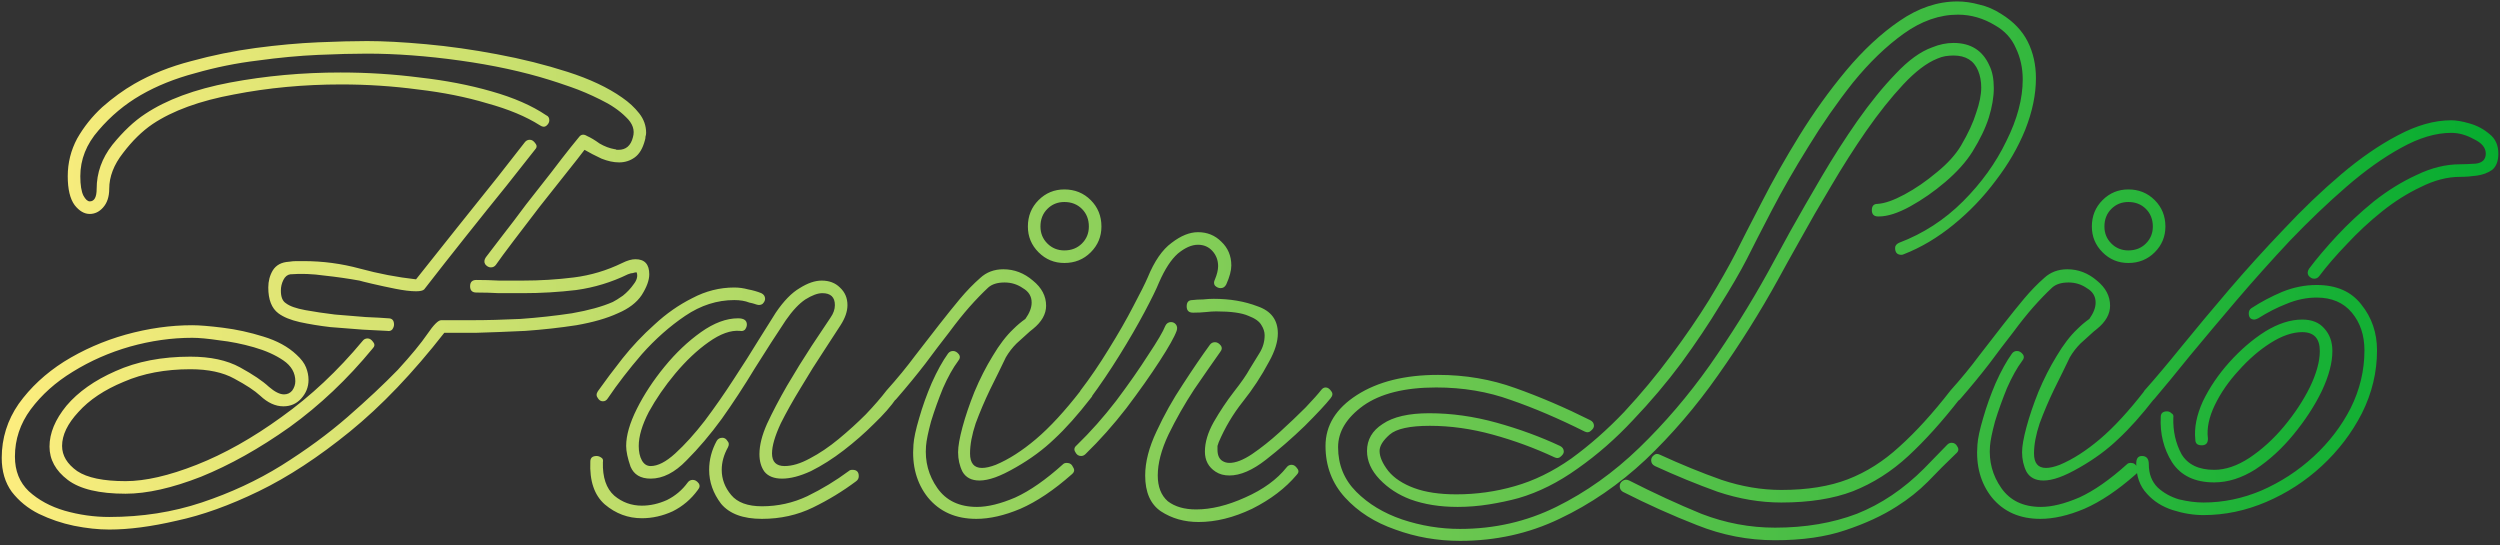 <svg width="509" height="111" viewBox="0 0 509 111" fill="none" xmlns="http://www.w3.org/2000/svg">
<rect x="0" y="0" width="509" height="111" fill="#333333" stroke="none"/>
<path d="M99.936 54.44C99.509 54.44 99.125 54.227 98.784 53.8C98.528 53.373 98.571 52.904 98.912 52.392C99.68 51.368 100.789 49.917 102.24 48.04C103.776 46.077 105.397 43.944 107.104 41.64C108.896 39.336 110.603 37.16 112.224 35.112C113.845 32.979 115.168 31.272 116.192 29.992C117.301 28.627 117.856 27.944 117.856 27.944C118.283 27.347 118.837 27.261 119.52 27.688C120.288 28.029 121.141 28.541 122.08 29.224C123.104 29.821 124.128 30.205 125.152 30.376C125.323 30.376 125.451 30.419 125.536 30.504C125.707 30.504 125.835 30.504 125.92 30.504C127.456 30.504 128.437 29.651 128.864 27.944C129.291 26.493 128.821 25.128 127.456 23.848C126.091 22.483 124.341 21.288 122.208 20.264C120.16 19.24 118.155 18.387 116.192 17.704C114.229 17.021 112.821 16.552 111.968 16.296C106.507 14.589 100.405 13.267 93.664 12.328C86.923 11.389 80.608 10.92 74.72 10.92C71.989 10.92 68.661 11.005 64.736 11.176C60.896 11.347 56.8 11.731 52.448 12.328C48.181 12.84 43.957 13.693 39.776 14.888C35.595 15.997 31.883 17.491 28.64 19.368C25.397 21.245 22.539 23.635 20.064 26.536C17.589 29.352 16.352 32.467 16.352 35.88C16.352 37.672 16.565 38.995 16.992 39.848C17.419 40.616 17.845 41 18.272 41C19.211 41 19.68 40.147 19.68 38.44C19.68 35.197 20.747 32.211 22.88 29.48C25.099 26.749 27.317 24.659 29.536 23.208C33.888 20.307 39.648 18.173 46.816 16.808C54.069 15.443 61.579 14.76 69.344 14.76C74.805 14.76 80.181 15.101 85.472 15.784C90.763 16.381 95.627 17.32 100.064 18.6C104.587 19.88 108.299 21.501 111.2 23.464C111.627 23.635 111.84 23.976 111.84 24.488C111.84 24.915 111.627 25.299 111.2 25.64C110.859 25.896 110.432 25.853 109.92 25.512C107.104 23.72 103.52 22.227 99.168 21.032C94.901 19.752 90.208 18.813 85.088 18.216C79.968 17.533 74.763 17.192 69.472 17.192C61.877 17.192 54.581 17.875 47.584 19.24C40.672 20.52 35.168 22.525 31.072 25.256C28.939 26.707 26.933 28.669 25.056 31.144C23.179 33.533 22.24 35.965 22.24 38.44C22.24 40.061 21.813 41.341 20.96 42.28C20.192 43.133 19.296 43.56 18.272 43.56C17.163 43.56 16.139 42.963 15.2 41.768C14.261 40.488 13.792 38.525 13.792 35.88C13.792 33.149 14.432 30.589 15.712 28.2C17.077 25.811 18.784 23.677 20.832 21.8C22.965 19.923 25.141 18.344 27.36 17.064C30.773 15.101 34.613 13.565 38.88 12.456C43.232 11.261 47.627 10.365 52.064 9.768C56.587 9.171 60.811 8.787 64.736 8.616C68.747 8.445 72.075 8.36 74.72 8.36C78.048 8.36 82.059 8.573 86.752 9C91.445 9.427 96.267 10.109 101.216 11.048C106.251 11.987 111.029 13.181 115.552 14.632C120.075 16.083 123.787 17.832 126.688 19.88C128.053 20.819 129.205 21.885 130.144 23.08C131.083 24.275 131.552 25.597 131.552 27.048C131.552 27.304 131.509 27.56 131.424 27.816C131.424 28.072 131.381 28.328 131.296 28.584C130.869 30.205 130.187 31.357 129.248 32.04C128.309 32.723 127.243 33.064 126.048 33.064C124.939 33.064 123.744 32.808 122.464 32.296C121.184 31.699 120.032 31.101 119.008 30.504C118.24 31.528 117.003 33.107 115.296 35.24C113.675 37.288 111.883 39.549 109.92 42.024C108.043 44.499 106.251 46.845 104.544 49.064C102.923 51.197 101.728 52.819 100.96 53.928C100.704 54.269 100.363 54.44 99.936 54.44ZM78.816 67.368C77.536 67.283 75.872 67.197 73.824 67.112C71.776 66.941 69.6 66.771 67.296 66.6C65.077 66.344 62.987 66.003 61.024 65.576C59.147 65.149 57.696 64.552 56.672 63.784C55.307 62.76 54.624 61.011 54.624 58.536C54.624 57.256 54.923 56.104 55.52 55.08C56.203 53.971 57.312 53.373 58.848 53.288C59.36 53.203 59.872 53.16 60.384 53.16C60.896 53.16 61.365 53.16 61.792 53.16C65.717 53.16 69.557 53.672 73.312 54.696C77.067 55.72 80.864 56.445 84.704 56.872C87.435 53.459 90.251 49.917 93.152 46.248C96.139 42.493 98.869 39.08 101.344 36.008C103.819 32.851 105.653 30.504 106.848 28.968C107.104 28.627 107.445 28.456 107.872 28.456C108.299 28.456 108.683 28.712 109.024 29.224C109.365 29.651 109.323 30.077 108.896 30.504C107.616 32.125 105.696 34.557 103.136 37.8C100.576 40.957 97.803 44.413 94.816 48.168C91.829 51.923 89.013 55.507 86.368 58.92C86.112 59.176 85.557 59.304 84.704 59.304C83.595 59.304 82.187 59.133 80.48 58.792C78.773 58.451 77.195 58.109 75.744 57.768C74.293 57.427 73.44 57.213 73.184 57.128C70.795 56.701 68.405 56.36 66.016 56.104C63.627 55.763 61.323 55.677 59.104 55.848C58.507 55.933 58.037 56.317 57.696 57C57.355 57.683 57.184 58.408 57.184 59.176C57.184 60.456 57.525 61.309 58.208 61.736C58.976 62.333 60.299 62.803 62.176 63.144C64.053 63.485 66.059 63.784 68.192 64.04C70.411 64.211 72.501 64.381 74.464 64.552C76.512 64.637 78.048 64.723 79.072 64.808C79.84 64.808 80.224 65.235 80.224 66.088C80.224 66.429 80.096 66.771 79.84 67.112C79.584 67.368 79.243 67.453 78.816 67.368ZM22.24 107.816C20.021 107.816 17.632 107.56 15.072 107.048C12.597 106.536 10.208 105.725 7.904 104.616C5.685 103.507 3.851 102.013 2.4 100.136C1.035 98.259 0.352 95.955 0.352 93.224C0.352 89.213 1.504 85.544 3.808 82.216C6.197 78.888 9.269 76.029 13.024 73.64C16.864 71.251 21.045 69.416 25.568 68.136C30.176 66.856 34.699 66.216 39.136 66.216C40.587 66.216 42.677 66.387 45.408 66.728C48.139 67.069 50.869 67.667 53.6 68.52C56.416 69.373 58.677 70.611 60.384 72.232C61.323 73.085 61.963 73.939 62.304 74.792C62.645 75.645 62.816 76.499 62.816 77.352C62.816 78.803 62.304 80.083 61.28 81.192C60.341 82.216 59.147 82.728 57.696 82.728C56.075 82.728 54.496 82.003 52.96 80.552C51.851 79.528 50.101 78.376 47.712 77.096C45.408 75.816 42.421 75.176 38.752 75.176C33.632 75.176 29.109 76.029 25.184 77.736C21.259 79.357 18.187 81.405 15.968 83.88C13.749 86.269 12.64 88.573 12.64 90.792C12.64 92.755 13.664 94.461 15.712 95.912C17.76 97.277 21.045 97.96 25.568 97.96C29.579 97.96 34.4 96.851 40.032 94.632C45.664 92.413 51.424 89.171 57.312 84.904C63.285 80.637 68.789 75.475 73.824 69.416C74.08 69.075 74.421 68.904 74.848 68.904C75.275 68.904 75.659 69.16 76 69.672C76.341 70.099 76.299 70.525 75.872 70.952C70.752 77.181 65.12 82.515 58.976 86.952C52.832 91.304 46.816 94.675 40.928 97.064C35.04 99.368 29.92 100.52 25.568 100.52C20.192 100.52 16.267 99.581 13.792 97.704C11.317 95.827 10.08 93.565 10.08 90.92C10.08 88.189 11.232 85.416 13.536 82.6C15.925 79.784 19.253 77.437 23.52 75.56C27.872 73.597 32.949 72.616 38.752 72.616C42.848 72.616 46.219 73.341 48.864 74.792C51.509 76.243 53.472 77.565 54.752 78.76C55.947 79.784 56.971 80.296 57.824 80.296C58.507 80.296 59.061 80.04 59.488 79.528C59.915 78.931 60.128 78.291 60.128 77.608C60.128 75.901 59.317 74.493 57.696 73.384C56.075 72.275 54.069 71.379 51.68 70.696C49.291 70.013 46.944 69.544 44.64 69.288C42.336 68.947 40.501 68.776 39.136 68.776C34.955 68.776 30.731 69.373 26.464 70.568C22.283 71.763 18.4 73.469 14.816 75.688C11.317 77.821 8.459 80.381 6.24 83.368C4.107 86.269 3.04 89.469 3.04 92.968C3.04 95.869 3.979 98.216 5.856 100.008C7.819 101.8 10.251 103.123 13.152 103.976C16.139 104.829 19.168 105.256 22.24 105.256C28.896 105.256 35.168 104.275 41.056 102.312C46.944 100.349 52.363 97.832 57.312 94.76C62.347 91.603 66.827 88.317 70.752 84.904C74.763 81.405 78.176 78.205 80.992 75.304C83.723 72.317 85.728 69.885 87.008 68.008C88.288 66.131 89.227 65.192 89.824 65.192C91.104 65.192 93.195 65.192 96.096 65.192C99.083 65.192 102.368 65.107 105.952 64.936C109.536 64.68 113.035 64.296 116.448 63.784C119.861 63.187 122.635 62.419 124.768 61.48C125.28 61.224 125.963 60.797 126.816 60.2C127.669 59.517 128.395 58.749 128.992 57.896C129.675 57.043 129.888 56.232 129.632 55.464H129.376C129.291 55.464 129.12 55.507 128.864 55.592C128.608 55.592 128.267 55.677 127.84 55.848C124.512 57.469 121.013 58.536 117.344 59.048C113.76 59.475 110.133 59.688 106.464 59.688C104.843 59.688 103.221 59.688 101.6 59.688C100.064 59.603 98.528 59.56 96.992 59.56C96.139 59.56 95.712 59.133 95.712 58.28C95.712 57.427 96.139 57 96.992 57C98.528 57 100.064 57.043 101.6 57.128C103.221 57.128 104.843 57.128 106.464 57.128C109.963 57.128 113.419 56.915 116.832 56.488C120.245 56.061 123.531 55.08 126.688 53.544C127.712 53.032 128.608 52.776 129.376 52.776C131.253 52.776 132.192 53.8 132.192 55.848C132.192 57.043 131.68 58.451 130.656 60.072C129.632 61.608 128.011 62.845 125.792 63.784C123.573 64.808 120.757 65.619 117.344 66.216C114.016 66.728 110.56 67.112 106.976 67.368C103.392 67.539 100.107 67.667 97.12 67.752C94.133 67.752 91.915 67.752 90.464 67.752C84.064 75.944 77.664 82.643 71.264 87.848C64.864 93.053 58.677 97.107 52.704 100.008C46.731 102.909 41.141 104.915 35.936 106.024C30.816 107.219 26.251 107.816 22.24 107.816ZM132.478 97.448C130.43 97.448 129.065 96.637 128.382 95.016C127.785 93.309 127.486 91.901 127.486 90.792C127.486 88.659 128.211 86.141 129.662 83.24C131.113 80.339 132.99 77.48 135.294 74.664C137.598 71.848 140.073 69.501 142.718 67.624C145.363 65.747 147.881 64.808 150.27 64.808C151.465 64.808 152.062 65.235 152.062 66.088C152.062 66.429 151.934 66.771 151.678 67.112C151.422 67.368 151.081 67.453 150.654 67.368C148.777 67.197 146.643 67.965 144.254 69.672C141.95 71.293 139.689 73.427 137.47 76.072C135.337 78.632 133.545 81.235 132.094 83.88C130.729 86.525 130.046 88.829 130.046 90.792C130.046 91.987 130.259 92.968 130.686 93.736C131.113 94.504 131.71 94.888 132.478 94.888C133.929 94.888 135.593 94.035 137.47 92.328C139.433 90.536 141.438 88.317 143.486 85.672C145.534 82.941 147.497 80.125 149.374 77.224C151.337 74.237 153.043 71.549 154.494 69.16C156.03 66.685 157.182 64.851 157.95 63.656C159.571 61.267 161.193 59.603 162.814 58.664C164.435 57.64 165.929 57.128 167.294 57.128C168.83 57.128 170.067 57.597 171.006 58.536C172.03 59.475 172.542 60.669 172.542 62.12C172.542 63.4 172.073 64.765 171.134 66.216C170.451 67.24 169.342 68.947 167.806 71.336C166.27 73.64 164.691 76.157 163.07 78.888C161.449 81.533 160.083 83.965 158.974 86.184C157.779 88.744 157.182 90.792 157.182 92.328C157.182 94.035 158.035 94.888 159.742 94.888C161.278 94.888 162.985 94.376 164.862 93.352C166.825 92.328 168.787 91.005 170.75 89.384C172.713 87.763 174.547 86.099 176.254 84.392C177.961 82.6 179.369 80.979 180.478 79.528C180.734 79.187 181.033 79.016 181.374 79.016C181.886 79.016 182.27 79.272 182.526 79.784C182.867 80.211 182.867 80.637 182.526 81.064C181.417 82.685 179.881 84.435 177.918 86.312C176.041 88.189 173.993 89.981 171.774 91.688C169.555 93.395 167.337 94.803 165.118 95.912C162.899 96.936 160.937 97.448 159.23 97.448C157.609 97.448 156.414 96.979 155.646 96.04C154.963 95.101 154.622 93.907 154.622 92.456C154.622 90.664 155.134 88.616 156.158 86.312C157.267 83.923 158.633 81.32 160.254 78.504C161.961 75.603 163.625 72.915 165.246 70.44C166.953 67.88 168.233 65.96 169.086 64.68C169.683 63.827 169.982 62.973 169.982 62.12C169.982 60.499 169.129 59.688 167.422 59.688C166.483 59.688 165.331 60.115 163.966 60.968C162.686 61.821 161.363 63.229 159.998 65.192C158.121 68.008 156.03 71.251 153.726 74.92C151.507 78.589 149.246 82.045 146.942 85.288C144.638 88.445 142.249 91.261 139.774 93.736C137.385 96.211 134.953 97.448 132.478 97.448ZM122.75 81.704C122.323 81.704 121.982 81.491 121.726 81.064C121.385 80.637 121.385 80.168 121.726 79.656C123.177 77.608 124.841 75.389 126.718 73C128.681 70.525 130.857 68.221 133.246 66.088C135.635 63.869 138.195 62.077 140.926 60.712C143.657 59.261 146.515 58.536 149.502 58.536C150.441 58.536 151.379 58.664 152.318 58.92C153.257 59.091 154.153 59.347 155.006 59.688C155.518 59.944 155.774 60.328 155.774 60.84C155.774 61.181 155.603 61.523 155.262 61.864C154.921 62.12 154.494 62.163 153.982 61.992C153.982 61.992 153.854 61.949 153.598 61.864C153.342 61.779 153.001 61.693 152.574 61.608C152.147 61.437 151.678 61.309 151.166 61.224C150.654 61.139 150.099 61.096 149.502 61.096C146.003 61.096 142.675 62.163 139.518 64.296C136.361 66.429 133.417 69.032 130.686 72.104C128.041 75.176 125.737 78.163 123.774 81.064C123.518 81.491 123.177 81.704 122.75 81.704ZM155.134 105.64C151.294 105.64 148.521 104.616 146.814 102.568C145.193 100.435 144.382 98.131 144.382 95.656C144.382 93.608 144.894 91.645 145.918 89.768C146.174 89.341 146.558 89.128 147.07 89.128C147.497 89.128 147.838 89.341 148.094 89.768C148.435 90.109 148.478 90.536 148.222 91.048C147.369 92.584 146.942 94.12 146.942 95.656C146.942 97.533 147.582 99.24 148.862 100.776C150.142 102.312 152.233 103.08 155.134 103.08C158.377 103.08 161.449 102.397 164.35 101.032C167.337 99.581 170.153 97.875 172.798 95.912C172.969 95.741 173.225 95.656 173.566 95.656C174.419 95.656 174.846 96.083 174.846 96.936C174.846 97.363 174.675 97.704 174.334 97.96C171.603 100.008 168.659 101.8 165.502 103.336C162.345 104.872 158.889 105.64 155.134 105.64ZM130.686 105.512C127.87 105.512 125.353 104.573 123.134 102.696C121.001 100.819 120.019 97.917 120.19 93.992C120.19 93.224 120.617 92.84 121.47 92.84C121.811 92.84 122.153 92.968 122.494 93.224C122.75 93.395 122.835 93.693 122.75 94.12C122.665 97.192 123.433 99.453 125.054 100.904C126.675 102.269 128.553 102.952 130.686 102.952C132.393 102.952 134.099 102.568 135.806 101.8C137.513 100.947 138.921 99.752 140.03 98.216C140.286 97.875 140.627 97.704 141.054 97.704C141.481 97.704 141.865 97.917 142.206 98.344C142.547 98.771 142.505 99.24 142.078 99.752C140.713 101.629 139.006 103.08 136.958 104.104C134.91 105.043 132.819 105.512 130.686 105.512ZM216.7 53.544C214.652 53.544 212.903 52.819 211.452 51.368C210.001 49.917 209.276 48.168 209.276 46.12C209.276 43.987 210.001 42.195 211.452 40.744C212.903 39.293 214.652 38.568 216.7 38.568C218.833 38.568 220.625 39.293 222.076 40.744C223.527 42.195 224.252 43.987 224.252 46.12C224.252 48.168 223.527 49.917 222.076 51.368C220.625 52.819 218.833 53.544 216.7 53.544ZM216.7 50.984C218.151 50.984 219.345 50.515 220.284 49.576C221.223 48.637 221.692 47.485 221.692 46.12C221.692 44.669 221.223 43.475 220.284 42.536C219.345 41.597 218.151 41.128 216.7 41.128C215.335 41.128 214.183 41.597 213.244 42.536C212.305 43.475 211.836 44.669 211.836 46.12C211.836 47.485 212.305 48.637 213.244 49.576C214.183 50.515 215.335 50.984 216.7 50.984ZM199.42 97.832C197.799 97.832 196.647 97.235 195.964 96.04C195.367 94.845 195.068 93.523 195.068 92.072C195.068 90.877 195.367 89.171 195.964 86.952C196.561 84.733 197.372 82.344 198.396 79.784C199.505 77.139 200.743 74.707 202.108 72.488C203.473 70.184 204.881 68.349 206.332 66.984C207.1 66.216 207.911 65.533 208.764 64.936C209.617 63.741 210.044 62.632 210.044 61.608C210.044 60.328 209.447 59.347 208.252 58.664C207.143 57.896 205.905 57.512 204.54 57.512C203.089 57.512 201.98 57.853 201.212 58.536C200.017 59.645 198.737 60.968 197.372 62.504C196.092 63.955 194.727 65.661 193.276 67.624C191.74 69.587 190.119 71.72 188.412 74.024C186.705 76.243 184.743 78.632 182.524 81.192C182.268 81.533 181.927 81.704 181.5 81.704C181.073 81.704 180.732 81.448 180.476 80.936C180.135 80.424 180.135 79.955 180.476 79.528C182.695 77.053 184.657 74.664 186.364 72.36C188.156 70.056 189.777 67.965 191.228 66.088C192.764 64.125 194.172 62.376 195.452 60.84C196.817 59.219 198.183 57.811 199.548 56.616C200.828 55.421 202.407 54.824 204.284 54.824C206.503 54.824 208.508 55.592 210.3 57.128C212.092 58.579 212.988 60.285 212.988 62.248C212.988 63.955 212.092 65.533 210.3 66.984L209.66 67.496C208.807 68.264 207.911 69.075 206.972 69.928C206.119 70.781 205.393 71.72 204.796 72.744C203.857 74.707 202.791 76.883 201.596 79.272C200.487 81.576 199.505 83.88 198.652 86.184C197.884 88.488 197.5 90.536 197.5 92.328C197.5 94.291 198.311 95.272 199.932 95.272C200.7 95.272 201.639 95.059 202.748 94.632C205.393 93.523 208.124 91.773 210.94 89.384C213.756 86.995 216.785 83.709 220.028 79.528C220.284 79.187 220.583 79.016 220.924 79.016C221.436 79.016 221.863 79.272 222.204 79.784C222.545 80.211 222.503 80.637 222.076 81.064C219.431 84.477 216.956 87.251 214.652 89.384C212.433 91.517 209.831 93.437 206.844 95.144C205.223 96.083 203.815 96.765 202.62 97.192C201.425 97.619 200.359 97.832 199.42 97.832ZM198.78 105.64C194.599 105.64 191.313 104.189 188.924 101.288C186.62 98.387 185.639 94.803 185.98 90.536C186.065 89.256 186.449 87.464 187.132 85.16C187.815 82.771 188.668 80.381 189.692 77.992C190.801 75.517 191.911 73.512 193.02 71.976C193.276 71.635 193.617 71.464 194.044 71.464C194.471 71.464 194.855 71.677 195.196 72.104C195.537 72.531 195.495 73 195.068 73.512C194.044 74.877 193.02 76.712 191.996 79.016C191.057 81.32 190.247 83.581 189.564 85.8C188.967 88.019 188.625 89.683 188.54 90.792C188.284 93.949 189.052 96.808 190.844 99.368C192.636 101.928 195.324 103.208 198.908 103.208C201.127 103.208 203.729 102.568 206.716 101.288C209.703 99.923 212.945 97.661 216.444 94.504C216.615 94.333 216.871 94.248 217.212 94.248C217.809 94.248 218.236 94.547 218.492 95.144C218.833 95.656 218.748 96.125 218.236 96.552C214.567 99.795 211.068 102.141 207.74 103.592C204.497 104.957 201.511 105.64 198.78 105.64ZM221 81.576C220.573 81.576 220.232 81.363 219.976 80.936C219.635 80.509 219.635 80.04 219.976 79.528C221.939 76.968 223.859 74.152 225.736 71.08C227.699 67.923 229.363 65.021 230.728 62.376C232.179 59.645 233.16 57.683 233.672 56.488C235.037 53.16 236.659 50.813 238.536 49.448C240.413 47.997 242.205 47.272 243.912 47.272C245.789 47.272 247.368 47.912 248.648 49.192C250.013 50.472 250.696 52.093 250.696 54.056C250.696 55.08 250.355 56.36 249.672 57.896C249.416 58.408 249.032 58.664 248.52 58.664C248.093 58.664 247.709 58.493 247.368 58.152C247.112 57.811 247.112 57.384 247.368 56.872C247.795 55.848 248.008 54.952 248.008 54.184C248.008 52.989 247.624 51.965 246.856 51.112C246.088 50.259 245.107 49.832 243.912 49.832C242.632 49.832 241.267 50.429 239.816 51.624C238.451 52.819 237.171 54.781 235.976 57.512C235.464 58.792 234.483 60.797 233.032 63.528C231.581 66.259 229.875 69.203 227.912 72.36C225.949 75.517 223.987 78.419 222.024 81.064C221.768 81.405 221.427 81.576 221 81.576ZM250.312 96.808C249.203 96.808 248.264 96.552 247.496 96.04C246.045 95.101 245.32 93.736 245.32 91.944C245.32 90.067 245.917 88.061 247.112 85.928C248.392 83.709 249.757 81.661 251.208 79.784C252.744 77.821 253.811 76.285 254.408 75.176C255.091 74.067 255.773 72.957 256.456 71.848C257.139 70.739 257.48 69.544 257.48 68.264C257.48 67.581 257.267 66.899 256.84 66.216C256.413 65.448 255.517 64.808 254.152 64.296C252.787 63.699 250.611 63.4 247.624 63.4C247.027 63.4 246.344 63.443 245.576 63.528C244.808 63.613 243.955 63.656 243.016 63.656H242.888C242.035 63.656 241.608 63.229 241.608 62.376C241.608 61.523 241.992 61.096 242.76 61.096C243.443 61.011 244.168 60.968 244.936 60.968C245.704 60.883 246.429 60.84 247.112 60.84C250.44 60.84 253.427 61.352 256.072 62.376C258.803 63.315 260.168 65.149 260.168 67.88C260.168 69.587 259.571 71.507 258.376 73.64C256.84 76.541 255.048 79.272 253 81.832C251.037 84.307 249.416 87.037 248.136 90.024C248.051 90.28 247.965 90.536 247.88 90.792C247.88 91.048 247.88 91.304 247.88 91.56C247.88 92.669 248.221 93.437 248.904 93.864C249.331 94.12 249.8 94.248 250.312 94.248C251.592 94.248 253.128 93.651 254.92 92.456C256.797 91.176 258.675 89.683 260.552 87.976C262.515 86.184 264.264 84.52 265.8 82.984C267.336 81.363 268.403 80.168 269 79.4C269.256 79.059 269.555 78.888 269.896 78.888C270.323 78.888 270.707 79.144 271.048 79.656C271.389 80.083 271.347 80.552 270.92 81.064C269.981 82.259 268.232 84.136 265.672 86.696C263.112 89.171 260.467 91.475 257.736 93.608C255.005 95.741 252.531 96.808 250.312 96.808ZM220.104 92.84C219.592 92.84 219.208 92.584 218.952 92.072C218.611 91.56 218.696 91.091 219.208 90.664C222.024 87.933 224.712 84.904 227.272 81.576C229.832 78.163 232.008 75.048 233.8 72.232C235.677 69.416 236.829 67.453 237.256 66.344C237.512 65.832 237.896 65.576 238.408 65.576C238.835 65.576 239.176 65.747 239.432 66.088C239.688 66.429 239.731 66.856 239.56 67.368C239.133 68.563 237.981 70.611 236.104 73.512C234.227 76.413 231.965 79.613 229.32 83.112C226.675 86.525 223.901 89.64 221 92.456C220.744 92.712 220.445 92.84 220.104 92.84ZM244.04 106.28C241.139 106.28 238.579 105.555 236.36 104.104C234.227 102.653 233.16 100.221 233.16 96.808C233.16 94.077 233.928 91.091 235.464 87.848C237 84.52 238.792 81.32 240.84 78.248C242.888 75.091 244.723 72.403 246.344 70.184C246.6 69.843 246.941 69.672 247.368 69.672C247.795 69.672 248.179 69.885 248.52 70.312C248.861 70.739 248.819 71.208 248.392 71.72C246.941 73.768 245.192 76.285 243.144 79.272C241.181 82.259 239.432 85.331 237.896 88.488C236.445 91.56 235.72 94.333 235.72 96.808C235.72 99.112 236.403 100.861 237.768 102.056C239.219 103.165 241.139 103.72 243.528 103.72C246.6 103.72 249.928 102.909 253.512 101.288C257.181 99.667 259.997 97.619 261.96 95.144C262.216 94.803 262.557 94.632 262.984 94.632C263.411 94.632 263.795 94.888 264.136 95.4C264.477 95.827 264.435 96.253 264.008 96.68C261.704 99.411 258.675 101.715 254.92 103.592C251.165 105.384 247.539 106.28 244.04 106.28ZM296.755 103.208C293.171 103.208 289.971 102.696 287.155 101.672C284.68 100.733 282.59 99.368 280.883 97.576C279.176 95.784 278.323 93.864 278.323 91.816C278.323 89.512 279.39 87.677 281.523 86.312C283.656 84.861 286.814 84.136 290.995 84.136C295.518 84.136 300.083 84.776 304.691 86.056C309.299 87.336 313.608 88.915 317.619 90.792C318.131 91.048 318.387 91.432 318.387 91.944C318.387 92.285 318.174 92.627 317.747 92.968C317.406 93.309 316.979 93.352 316.467 93.096C312.456 91.219 308.275 89.683 303.923 88.488C299.571 87.293 295.304 86.696 291.123 86.696C287.027 86.696 284.296 87.293 282.931 88.488C281.566 89.683 280.883 90.792 280.883 91.816C280.883 93.011 281.48 94.376 282.675 95.912C283.87 97.363 285.619 98.515 287.923 99.368C290.227 100.221 293.086 100.648 296.499 100.648C300.595 100.648 304.563 100.093 308.403 98.984C312.328 97.875 316.168 95.997 319.923 93.352C323.678 90.621 327.262 87.464 330.675 83.88C334.088 80.211 337.246 76.413 340.147 72.488C343.134 68.477 345.736 64.68 347.955 61.096C350.174 57.427 351.966 54.269 353.331 51.624C354.696 48.893 356.488 45.395 358.707 41.128C360.926 36.776 363.486 32.253 366.387 27.56C369.288 22.867 372.446 18.472 375.859 14.376C379.358 10.195 382.984 6.824 386.739 4.264C390.579 1.619 394.504 0.296 398.515 0.296C399.966 0.296 401.459 0.509 402.995 0.936C404.531 1.277 406.024 1.917 407.475 2.856C409.95 4.392 411.742 6.269 412.851 8.488C413.96 10.707 414.515 13.181 414.515 15.912C414.515 19.24 413.79 22.739 412.339 26.408C410.888 29.992 408.883 33.448 406.323 36.776C403.848 40.104 400.99 43.091 397.747 45.736C394.504 48.381 391.134 50.387 387.635 51.752C387.464 51.837 387.294 51.88 387.123 51.88C386.27 51.88 385.843 51.411 385.843 50.472C385.843 50.045 386.099 49.704 386.611 49.448C391.56 47.571 395.912 44.755 399.667 41C403.422 37.245 406.366 33.149 408.499 28.712C410.718 24.275 411.827 20.093 411.827 16.168C411.827 13.864 411.358 11.731 410.419 9.768C409.566 7.805 408.158 6.269 406.195 5.16C403.806 3.709 401.288 2.984 398.643 2.984C394.888 2.984 391.219 4.264 387.635 6.824C384.051 9.384 380.595 12.712 377.267 16.808C374.024 20.904 370.995 25.256 368.179 29.864C365.363 34.387 362.888 38.696 360.755 42.792C358.622 46.888 356.915 50.216 355.635 52.776C354.27 55.421 352.435 58.579 350.131 62.248C347.912 65.917 345.31 69.8 342.323 73.896C339.336 77.907 336.051 81.789 332.467 85.544C328.968 89.299 325.214 92.584 321.203 95.4C317.278 98.216 313.267 100.221 309.171 101.416C307.294 101.928 305.288 102.355 303.155 102.696C301.022 103.037 298.888 103.208 296.755 103.208ZM297.267 110.12C292.659 110.12 288.264 109.352 284.083 107.816C279.902 106.365 276.488 104.189 273.843 101.288C271.198 98.387 269.875 94.888 269.875 90.792C269.875 86.611 272.008 83.155 276.275 80.424C280.542 77.693 286.046 76.328 292.787 76.328C298.334 76.328 303.582 77.224 308.531 79.016C313.566 80.808 318.643 82.984 323.763 85.544C324.275 85.8 324.531 86.184 324.531 86.696C324.531 87.037 324.318 87.379 323.891 87.72C323.55 88.061 323.123 88.104 322.611 87.848C317.32 85.203 312.328 83.069 307.635 81.448C302.942 79.741 297.864 78.888 292.403 78.888C286.003 78.888 281.054 80.125 277.555 82.6C274.142 85.075 272.435 87.891 272.435 91.048C272.435 94.632 273.672 97.661 276.147 100.136C278.622 102.611 281.736 104.488 285.491 105.768C289.331 107.048 293.256 107.688 297.267 107.688C304.264 107.688 310.792 106.195 316.851 103.208C322.91 100.221 328.542 96.211 333.747 91.176C338.952 86.141 343.731 80.552 348.083 74.408C352.435 68.179 356.36 61.907 359.859 55.592C361.054 53.373 362.59 50.557 364.467 47.144C366.43 43.645 368.563 39.933 370.867 36.008C373.171 32.083 375.603 28.285 378.163 24.616C380.808 20.861 383.411 17.661 385.971 15.016C388.531 12.285 391.006 10.493 393.395 9.64C394.846 9.043 396.296 8.744 397.747 8.744C401.246 8.744 403.678 10.28 405.043 13.352C405.64 14.547 405.939 16.083 405.939 17.96C405.939 19.752 405.598 21.757 404.915 23.976C404.232 26.109 403.123 28.413 401.587 30.888C400.307 32.936 398.472 34.984 396.083 37.032C393.779 38.995 391.39 40.659 388.915 42.024C386.44 43.389 384.307 44.072 382.515 44.072H382.387C381.534 44.072 381.107 43.645 381.107 42.792C381.107 41.939 381.491 41.512 382.259 41.512C383.71 41.427 385.544 40.787 387.763 39.592C389.982 38.397 392.158 36.904 394.291 35.112C396.51 33.32 398.174 31.485 399.283 29.608C400.734 27.133 401.758 24.915 402.355 22.952C403.038 20.989 403.379 19.283 403.379 17.832C403.379 16.552 403.166 15.4 402.739 14.376C401.886 12.328 400.222 11.304 397.747 11.304C397.235 11.304 396.68 11.347 396.083 11.432C395.571 11.517 395.016 11.688 394.419 11.944C392.286 12.797 389.982 14.547 387.507 17.192C385.032 19.837 382.515 22.995 379.955 26.664C377.48 30.248 375.091 34.003 372.787 37.928C370.483 41.768 368.392 45.395 366.515 48.808C364.638 52.136 363.144 54.824 362.035 56.872C358.366 63.528 354.27 70.056 349.747 76.456C345.31 82.771 340.403 88.488 335.027 93.608C329.651 98.643 323.806 102.653 317.491 105.64C311.262 108.627 304.52 110.12 297.267 110.12ZM362.675 102.312C358.408 102.312 354.099 101.587 349.747 100.136C345.48 98.6 341.214 96.851 336.947 94.888C336.435 94.632 336.179 94.248 336.179 93.736C336.179 93.309 336.35 92.968 336.691 92.712C337.032 92.371 337.459 92.328 337.971 92.584C342.238 94.547 346.419 96.253 350.515 97.704C354.611 99.069 358.664 99.752 362.675 99.752C367.966 99.752 372.488 99.027 376.243 97.576C379.998 96.125 383.496 93.907 386.739 90.92C390.067 87.933 393.523 84.136 397.107 79.528C397.363 79.187 397.662 79.016 398.003 79.016C398.43 79.016 398.814 79.272 399.155 79.784C399.496 80.296 399.454 80.765 399.027 81.192C395.443 85.8 391.944 89.683 388.531 92.84C385.118 95.997 381.363 98.387 377.267 100.008C373.256 101.544 368.392 102.312 362.675 102.312ZM361.395 109.992C355.934 109.992 350.643 108.968 345.523 106.92C340.488 104.957 335.454 102.696 330.419 100.136C329.992 99.88 329.779 99.496 329.779 98.984C329.779 98.557 329.95 98.216 330.291 97.96C330.718 97.619 331.187 97.576 331.699 97.832C336.734 100.392 341.64 102.653 346.419 104.616C351.283 106.493 356.275 107.432 361.395 107.432C367.539 107.432 373.086 106.493 378.035 104.616C382.984 102.653 387.55 99.581 391.731 95.4L396.467 90.536C396.723 90.28 397.022 90.152 397.363 90.152C397.875 90.152 398.259 90.408 398.515 90.92C398.856 91.432 398.771 91.901 398.259 92.328C396.296 94.205 394.376 96.125 392.499 98.088C390.622 99.965 388.531 101.629 386.227 103.08C383.326 104.957 379.827 106.579 375.731 107.944C371.72 109.309 366.942 109.992 361.395 109.992ZM433.325 53.544C431.277 53.544 429.528 52.819 428.077 51.368C426.626 49.917 425.901 48.168 425.901 46.12C425.901 43.987 426.626 42.195 428.077 40.744C429.528 39.293 431.277 38.568 433.325 38.568C435.458 38.568 437.25 39.293 438.701 40.744C440.152 42.195 440.877 43.987 440.877 46.12C440.877 48.168 440.152 49.917 438.701 51.368C437.25 52.819 435.458 53.544 433.325 53.544ZM433.325 50.984C434.776 50.984 435.97 50.515 436.909 49.576C437.848 48.637 438.317 47.485 438.317 46.12C438.317 44.669 437.848 43.475 436.909 42.536C435.97 41.597 434.776 41.128 433.325 41.128C431.96 41.128 430.808 41.597 429.869 42.536C428.93 43.475 428.461 44.669 428.461 46.12C428.461 47.485 428.93 48.637 429.869 49.576C430.808 50.515 431.96 50.984 433.325 50.984ZM416.045 97.832C414.424 97.832 413.272 97.235 412.589 96.04C411.992 94.845 411.693 93.523 411.693 92.072C411.693 90.877 411.992 89.171 412.589 86.952C413.186 84.733 413.997 82.344 415.021 79.784C416.13 77.139 417.368 74.707 418.733 72.488C420.098 70.184 421.506 68.349 422.957 66.984C423.725 66.216 424.536 65.533 425.389 64.936C426.242 63.741 426.669 62.632 426.669 61.608C426.669 60.328 426.072 59.347 424.877 58.664C423.768 57.896 422.53 57.512 421.165 57.512C419.714 57.512 418.605 57.853 417.837 58.536C416.642 59.645 415.362 60.968 413.997 62.504C412.717 63.955 411.352 65.661 409.901 67.624C408.365 69.587 406.744 71.72 405.037 74.024C403.33 76.243 401.368 78.632 399.149 81.192C398.893 81.533 398.552 81.704 398.125 81.704C397.698 81.704 397.357 81.448 397.101 80.936C396.76 80.424 396.76 79.955 397.101 79.528C399.32 77.053 401.282 74.664 402.989 72.36C404.781 70.056 406.402 67.965 407.853 66.088C409.389 64.125 410.797 62.376 412.077 60.84C413.442 59.219 414.808 57.811 416.173 56.616C417.453 55.421 419.032 54.824 420.909 54.824C423.128 54.824 425.133 55.592 426.925 57.128C428.717 58.579 429.613 60.285 429.613 62.248C429.613 63.955 428.717 65.533 426.925 66.984L426.285 67.496C425.432 68.264 424.536 69.075 423.597 69.928C422.744 70.781 422.018 71.72 421.421 72.744C420.482 74.707 419.416 76.883 418.221 79.272C417.112 81.576 416.13 83.88 415.277 86.184C414.509 88.488 414.125 90.536 414.125 92.328C414.125 94.291 414.936 95.272 416.557 95.272C417.325 95.272 418.264 95.059 419.373 94.632C422.018 93.523 424.749 91.773 427.565 89.384C430.381 86.995 433.41 83.709 436.653 79.528C436.909 79.187 437.208 79.016 437.549 79.016C438.061 79.016 438.488 79.272 438.829 79.784C439.17 80.211 439.128 80.637 438.701 81.064C436.056 84.477 433.581 87.251 431.277 89.384C429.058 91.517 426.456 93.437 423.469 95.144C421.848 96.083 420.44 96.765 419.245 97.192C418.05 97.619 416.984 97.832 416.045 97.832ZM415.405 105.64C411.224 105.64 407.938 104.189 405.549 101.288C403.245 98.387 402.264 94.803 402.605 90.536C402.69 89.256 403.074 87.464 403.757 85.16C404.44 82.771 405.293 80.381 406.317 77.992C407.426 75.517 408.536 73.512 409.645 71.976C409.901 71.635 410.242 71.464 410.669 71.464C411.096 71.464 411.48 71.677 411.821 72.104C412.162 72.531 412.12 73 411.693 73.512C410.669 74.877 409.645 76.712 408.621 79.016C407.682 81.32 406.872 83.581 406.189 85.8C405.592 88.019 405.25 89.683 405.165 90.792C404.909 93.949 405.677 96.808 407.469 99.368C409.261 101.928 411.949 103.208 415.533 103.208C417.752 103.208 420.354 102.568 423.341 101.288C426.328 99.923 429.57 97.661 433.069 94.504C433.24 94.333 433.496 94.248 433.837 94.248C434.434 94.248 434.861 94.547 435.117 95.144C435.458 95.656 435.373 96.125 434.861 96.552C431.192 99.795 427.693 102.141 424.365 103.592C421.122 104.957 418.136 105.64 415.405 105.64ZM437.625 81.704C437.198 81.704 436.857 81.448 436.601 80.936C436.26 80.424 436.26 79.955 436.601 79.528C438.734 77.139 441.252 74.152 444.153 70.568C447.14 66.899 450.382 63.016 453.881 58.92C457.465 54.739 461.177 50.643 465.017 46.632C468.857 42.536 472.74 38.824 476.665 35.496C480.59 32.168 484.43 29.523 488.185 27.56C492.025 25.512 495.652 24.488 499.065 24.488C500.089 24.488 501.326 24.701 502.777 25.128C504.313 25.555 505.678 26.28 506.873 27.304C508.068 28.243 508.665 29.565 508.665 31.272C508.665 32.808 508.238 33.917 507.385 34.6C506.532 35.197 505.508 35.581 504.313 35.752C503.118 35.923 501.966 36.008 500.857 36.008C498.297 36.008 495.652 36.691 492.921 38.056C490.19 39.336 487.545 41 484.985 43.048C482.425 45.096 480.036 47.315 477.817 49.704C475.598 52.008 473.721 54.184 472.185 56.232C471.929 56.573 471.588 56.744 471.161 56.744C470.734 56.744 470.35 56.531 470.009 56.104C469.753 55.677 469.796 55.208 470.137 54.696C471.673 52.648 473.55 50.429 475.769 48.04C478.073 45.565 480.59 43.219 483.321 41C486.137 38.781 489.038 36.989 492.025 35.624C495.012 34.173 497.956 33.448 500.857 33.448C501.625 33.448 502.692 33.405 504.057 33.32C505.422 33.149 506.105 32.467 506.105 31.272C506.105 30.077 505.294 29.096 503.673 28.328C502.137 27.475 500.601 27.048 499.065 27.048C495.908 27.048 492.494 28.072 488.825 30.12C485.241 32.083 481.529 34.728 477.689 38.056C473.849 41.384 470.009 45.053 466.169 49.064C462.414 53.075 458.788 57.128 455.289 61.224C451.876 65.235 448.718 68.989 445.817 72.488C443.001 75.987 440.612 78.888 438.649 81.192C438.393 81.533 438.052 81.704 437.625 81.704ZM448.633 104.872C446.585 104.872 444.494 104.531 442.361 103.848C440.228 103.165 438.478 102.056 437.113 100.52C435.662 98.984 434.937 96.936 434.937 94.376C434.937 93.352 435.321 92.84 436.089 92.84C437.028 92.84 437.497 93.395 437.497 94.504C437.497 96.467 438.094 98.045 439.289 99.24C440.484 100.349 441.934 101.16 443.641 101.672C445.433 102.099 447.097 102.312 448.633 102.312C452.644 102.312 456.569 101.501 460.409 99.88C464.334 98.173 467.876 95.869 471.033 92.968C474.19 90.067 476.708 86.781 478.585 83.112C480.462 79.357 481.401 75.432 481.401 71.336C481.401 68.264 480.548 65.704 478.841 63.656C477.134 61.608 474.745 60.584 471.673 60.584C469.625 60.584 467.577 61.011 465.529 61.864C463.566 62.632 461.646 63.613 459.769 64.808C459.428 64.979 459.172 65.064 459.001 65.064C458.233 65.064 457.849 64.637 457.849 63.784C457.849 63.357 458.02 63.016 458.361 62.76C460.324 61.48 462.414 60.371 464.633 59.432C466.937 58.493 469.284 58.024 471.673 58.024C475.684 58.024 478.713 59.347 480.761 61.992C482.894 64.637 483.961 67.752 483.961 71.336C483.961 75.773 482.937 80.04 480.889 84.136C478.841 88.147 476.11 91.731 472.697 94.888C469.369 97.96 465.614 100.392 461.433 102.184C457.252 103.976 452.985 104.872 448.633 104.872ZM450.809 98.216C446.884 98.216 444.025 96.851 442.233 94.12C440.526 91.389 439.758 88.317 439.929 84.904C439.929 84.136 440.356 83.752 441.209 83.752C441.55 83.752 441.849 83.88 442.105 84.136C442.446 84.307 442.574 84.605 442.489 85.032C442.404 87.763 442.958 90.237 444.153 92.456C445.433 94.589 447.652 95.656 450.809 95.656C453.113 95.656 455.502 94.845 457.977 93.224C460.537 91.517 462.884 89.384 465.017 86.824C467.15 84.264 468.9 81.619 470.265 78.888C471.63 76.072 472.313 73.597 472.313 71.464C472.313 68.904 471.118 67.624 468.729 67.624C466.766 67.624 464.633 68.349 462.329 69.8C460.025 71.251 457.849 73.128 455.801 75.432C453.753 77.651 452.132 79.997 450.937 82.472C449.742 84.947 449.273 87.208 449.529 89.256V89.384C449.529 90.237 449.102 90.664 448.249 90.664C447.396 90.664 446.969 90.28 446.969 89.512C446.713 87.123 447.225 84.52 448.505 81.704C449.87 78.888 451.662 76.243 453.881 73.768C456.185 71.208 458.617 69.117 461.177 67.496C463.822 65.875 466.34 65.064 468.729 65.064C470.692 65.064 472.185 65.661 473.209 66.856C474.318 68.051 474.873 69.587 474.873 71.464C474.873 73.853 474.148 76.584 472.697 79.656C471.246 82.643 469.326 85.587 466.937 88.488C464.633 91.304 462.073 93.651 459.257 95.528C456.441 97.32 453.625 98.216 450.809 98.216Z" fill="url(#paint0_linear_1_2)"/>
<defs>
<linearGradient id="paint0_linear_1_2" x1="-4" y1="55.5" x2="520" y2="55.5" gradientUnits="userSpaceOnUse">
<stop stop-color="#FFEE7F"/>
<stop offset="0.505" stop-color="#7BCB55"/>
<stop offset="1" stop-color="#01AB2E"/>
</linearGradient>
</defs>
</svg>
